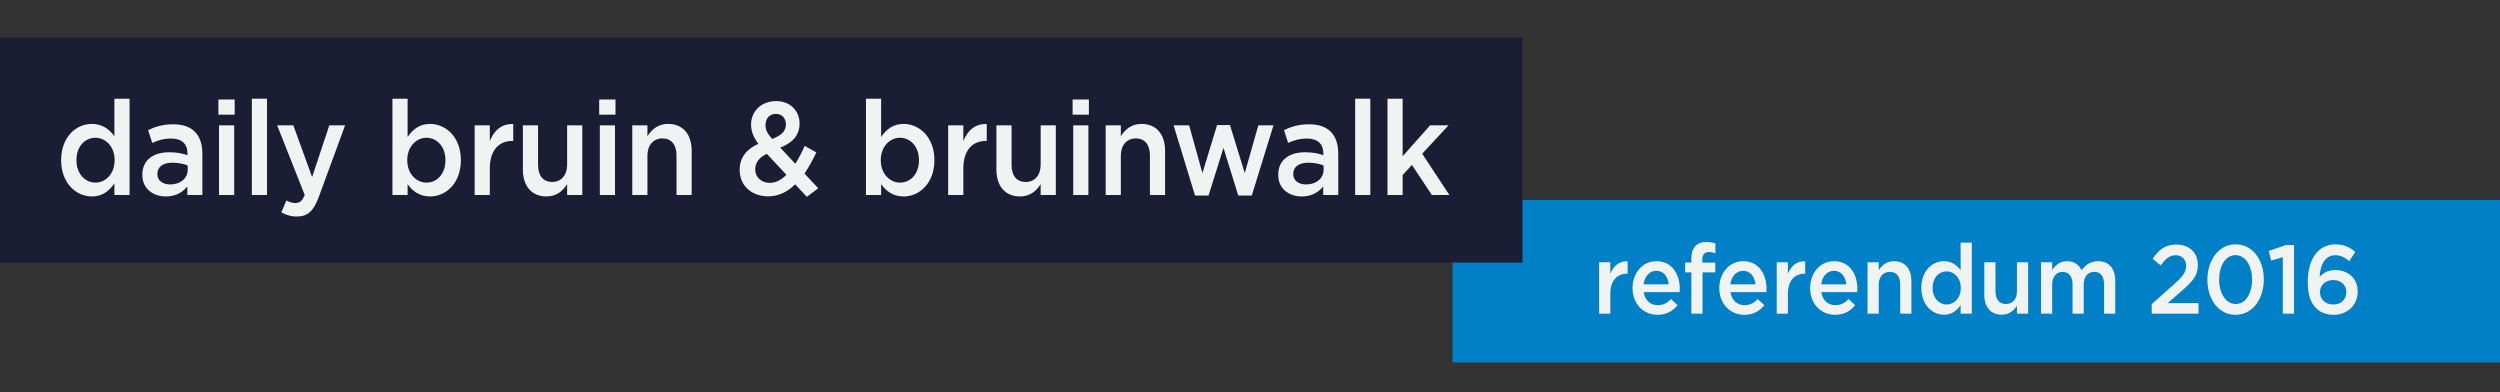 <?xml version="1.0" encoding="utf-8"?>
<!-- Generator: Adobe Illustrator 16.0.4, SVG Export Plug-In . SVG Version: 6.00 Build 0)  -->
<!DOCTYPE svg PUBLIC "-//W3C//DTD SVG 1.1//EN" "http://www.w3.org/Graphics/SVG/1.1/DTD/svg11.dtd">
<svg version="1.1" id="Layer_1" xmlns="http://www.w3.org/2000/svg" xmlns:xlink="http://www.w3.org/1999/xlink" x="0px" y="0px"
	 width="1000px" height="157px" viewBox="0 0 1000 157" enable-background="new 0 0 1000 157" xml:space="preserve">
<rect x="0" y="0" width="1000" height="157" fill="#333333" stroke="none"/>
<rect x="581" y="80" fill="#0080C6" width="422" height="65"/>
<rect y="15" fill="#1B1D35" width="609" height="90.04"/>
<g>
	<path fill="#F1F2F2" d="M45.76,78.003v-4.644c-1.955,2.902-4.712,5.224-9.022,5.224c-6.215,0-12.281-5.224-12.281-14.51
		c0-9.287,5.965-14.511,12.281-14.511c4.361,0,7.118,2.322,9.022,4.907V39.484h6.065v38.519H45.76z M38.191,55.103
		c-4.161,0-7.619,3.377-7.619,8.97c0,5.487,3.509,8.97,7.619,8.97c4.06,0,7.669-3.535,7.669-8.97
		C45.86,58.638,42.251,55.103,38.191,55.103z"/>
	<path fill="#F1F2F2" d="M74.931,78.003v-3.43c-1.805,2.269-4.562,4.01-8.571,4.01c-5.013,0-9.424-3.008-9.424-8.601v-0.105
		c0-6.015,4.562-8.97,10.727-8.97c3.208,0,5.263,0.475,7.318,1.161v-0.686c0-3.852-2.306-5.962-6.516-5.962
		c-2.958,0-5.163,0.686-7.569,1.741l-1.654-5.118c2.907-1.372,5.765-2.322,10.075-2.322c7.82,0,11.629,4.327,11.629,11.767v16.516
		H74.931z M75.081,66.184c-1.554-0.633-3.709-1.108-6.065-1.108c-3.809,0-6.065,1.636-6.065,4.485v0.105
		c0,2.638,2.256,4.116,5.113,4.116c4.01,0,7.018-2.375,7.018-5.857V66.184z"/>
	<path fill="#F1F2F2" d="M87.36,45.869v-6.068h6.516v6.068H87.36z M87.61,78.003v-27.86h6.065v27.86H87.61z"/>
	<path fill="#F1F2F2" d="M100.742,78.003V39.484h6.065v38.519H100.742z"/>
	<path fill="#F1F2F2" d="M127.508,78.794c-2.105,5.699-4.461,7.809-8.722,7.809c-2.557,0-4.411-0.633-6.266-1.688l2.055-4.749
		c1.103,0.633,2.306,1.055,3.559,1.055c1.705,0,2.757-0.792,3.759-3.219l-11.027-27.86h6.466l7.519,20.684l6.867-20.684h6.316
		L127.508,78.794z"/>
	<path fill="#F1F2F2" d="M172.016,78.583c-4.361,0-7.118-2.322-8.973-4.907v4.327h-6.065V39.484h6.065v15.302
		c1.955-2.902,4.712-5.224,8.973-5.224c6.266,0,12.331,5.224,12.331,14.511C184.347,73.359,178.332,78.583,172.016,78.583z
		 M170.612,55.103c-4.11,0-7.719,3.535-7.719,8.97c0,5.435,3.609,8.97,7.719,8.97c4.161,0,7.569-3.43,7.569-8.97
		C178.181,58.585,174.723,55.103,170.612,55.103z"/>
	<path fill="#F1F2F2" d="M195.923,78.003h-6.065v-27.86h6.065v6.279c1.654-4.168,4.712-7.018,9.374-6.807v6.754h-0.351
		c-5.313,0-9.022,3.641-9.022,11.028V78.003z"/>
	<path fill="#F1F2F2" d="M226.85,50.143h6.065v27.86h-6.065v-4.327c-1.705,2.638-4.161,4.907-8.271,4.907
		c-5.965,0-9.423-4.221-9.423-10.711V50.143h6.065v15.83c0,4.327,2.055,6.807,5.665,6.807c3.508,0,5.965-2.585,5.965-6.912V50.143z"
		/>
	<path fill="#F1F2F2" d="M239.68,45.869v-6.068h6.517v6.068H239.68z M239.93,78.003v-27.86h6.065v27.86H239.93z"/>
	<path fill="#F1F2F2" d="M258.977,78.003h-6.065v-27.86h6.065v4.327c1.705-2.638,4.161-4.907,8.271-4.907
		c5.965,0,9.423,4.221,9.423,10.711v17.729h-6.065v-15.83c0-4.327-2.055-6.807-5.665-6.807c-3.509,0-5.965,2.585-5.965,6.912V78.003
		z"/>
	<path fill="#F1F2F2" d="M322.732,78.742l-4.662-5.013c-3.007,2.955-6.516,4.802-10.777,4.802c-6.516,0-11.428-4.116-11.428-10.606
		c0-4.802,2.656-8.231,7.468-10.395c-2.005-2.744-2.907-5.013-2.907-7.756c0-5.013,3.81-9.339,10.075-9.339
		c5.564,0,9.323,3.904,9.323,8.97c0,4.907-3.058,7.809-7.719,9.656l6.015,6.437c1.354-2.11,2.606-4.538,3.759-7.123l4.662,2.585
		c-1.403,2.955-2.957,5.857-4.762,8.442l5.514,5.91L322.732,78.742z M306.743,61.54c-3.258,1.478-4.662,3.747-4.662,6.174
		c0,3.166,2.456,5.435,5.865,5.435c2.406,0,4.611-1.213,6.616-3.219L306.743,61.54z M310.352,45.553c-2.506,0-4.16,1.847-4.16,4.485
		c0,1.899,0.702,3.271,2.657,5.54c3.609-1.372,5.514-3.06,5.514-5.804C314.362,47.188,312.708,45.553,310.352,45.553z"/>
	<path fill="#F1F2F2" d="M361.426,78.583c-4.361,0-7.118-2.322-8.973-4.907v4.327h-6.065V39.484h6.065v15.302
		c1.955-2.902,4.712-5.224,8.973-5.224c6.266,0,12.331,5.224,12.331,14.511C373.757,73.359,367.742,78.583,361.426,78.583z
		 M360.022,55.103c-4.11,0-7.719,3.535-7.719,8.97c0,5.435,3.609,8.97,7.719,8.97c4.161,0,7.569-3.43,7.569-8.97
		C367.591,58.585,364.133,55.103,360.022,55.103z"/>
	<path fill="#F1F2F2" d="M385.334,78.003h-6.065v-27.86h6.065v6.279c1.654-4.168,4.712-7.018,9.374-6.807v6.754h-0.351
		c-5.313,0-9.022,3.641-9.022,11.028V78.003z"/>
	<path fill="#F1F2F2" d="M416.26,50.143h6.065v27.86h-6.065v-4.327c-1.705,2.638-4.161,4.907-8.271,4.907
		c-5.965,0-9.423-4.221-9.423-10.711V50.143h6.065v15.83c0,4.327,2.055,6.807,5.665,6.807c3.508,0,5.965-2.585,5.965-6.912V50.143z"
		/>
	<path fill="#F1F2F2" d="M429.04,45.869v-6.068h6.516v6.068H429.04z M429.29,78.003v-27.86h6.065v27.86H429.29z"/>
	<path fill="#F1F2F2" d="M448.337,78.003h-6.065v-27.86h6.065v4.327c1.705-2.638,4.161-4.907,8.271-4.907
		c5.965,0,9.423,4.221,9.423,10.711v17.729h-6.065v-15.83c0-4.327-2.055-6.807-5.665-6.807c-3.509,0-5.965,2.585-5.965,6.912V78.003
		z"/>
	<path fill="#F1F2F2" d="M497.909,69.244l5.413-19.101h6.065l-8.672,28.071h-5.413l-5.915-19.048l-5.965,19.048h-5.414
		l-8.571-28.071h6.215l5.313,19.101l5.864-19.207h5.163L497.909,69.244z"/>
	<path fill="#F1F2F2" d="M529.285,78.003v-3.43c-1.805,2.269-4.562,4.01-8.571,4.01c-5.013,0-9.424-3.008-9.424-8.601v-0.105
		c0-6.015,4.562-8.97,10.727-8.97c3.208,0,5.264,0.475,7.318,1.161v-0.686c0-3.852-2.306-5.962-6.516-5.962
		c-2.958,0-5.163,0.686-7.569,1.741l-1.654-5.118c2.907-1.372,5.765-2.322,10.075-2.322c7.819,0,11.629,4.327,11.629,11.767v16.516
		H529.285z M529.436,66.184c-1.554-0.633-3.709-1.108-6.065-1.108c-3.81,0-6.065,1.636-6.065,4.485v0.105
		c0,2.638,2.256,4.116,5.113,4.116c4.01,0,7.018-2.375,7.018-5.857V66.184z"/>
	<path fill="#F1F2F2" d="M542.064,78.003V39.484h6.065v38.519H542.064z"/>
	<path fill="#F1F2F2" d="M579.758,78.003h-7.018l-7.97-12.03l-3.709,4.063v7.967h-6.065V39.484h6.065V62.49l10.978-12.347h7.368
		l-10.526,11.344L579.758,78.003z"/>
</g>
<g>
	<path fill="#F1F2F2" d="M644.127,125.458h-4.477v-20.561h4.477v4.634c1.222-3.076,3.479-5.179,6.92-5.023v4.984h-0.259
		c-3.923,0-6.661,2.687-6.661,8.139V125.458z"/>
	<path fill="#F1F2F2" d="M663.108,122.07c2.184,0,3.737-0.857,5.291-2.453l2.628,2.453c-1.851,2.336-4.403,3.855-7.993,3.855
		c-5.661,0-10.027-4.322-10.027-10.708c0-5.919,3.959-10.748,9.547-10.748c6.216,0,9.361,5.14,9.361,11.098
		c0,0.428-0.037,0.817-0.074,1.285h-14.356C658.002,120.201,660.223,122.07,663.108,122.07z M667.475,113.737
		c-0.296-3.037-1.998-5.413-4.958-5.413c-2.738,0-4.662,2.22-5.069,5.413H667.475z"/>
	<path fill="#F1F2F2" d="M686.122,105.053v3.894h-5.106v16.511h-4.477v-16.511h-2.479v-3.933h2.479v-1.479
		c0-4.517,2.146-6.737,5.994-6.737c1.554,0,2.627,0.233,3.626,0.545v3.972c-0.888-0.312-1.665-0.506-2.627-0.506
		c-1.702,0-2.59,0.974-2.59,3.115v1.129H686.122z"/>
	<path fill="#F1F2F2" d="M697.813,122.07c2.184,0,3.737-0.857,5.291-2.453l2.628,2.453c-1.851,2.336-4.403,3.855-7.993,3.855
		c-5.661,0-10.027-4.322-10.027-10.708c0-5.919,3.959-10.748,9.547-10.748c6.216,0,9.361,5.14,9.361,11.098
		c0,0.428-0.037,0.817-0.074,1.285h-14.356C692.707,120.201,694.928,122.07,697.813,122.07z M702.18,113.737
		c-0.296-3.037-1.998-5.413-4.958-5.413c-2.738,0-4.662,2.22-5.069,5.413H702.18z"/>
	<path fill="#F1F2F2" d="M715.166,125.458h-4.477v-20.561h4.477v4.634c1.222-3.076,3.479-5.179,6.92-5.023v4.984h-0.259
		c-3.923,0-6.661,2.687-6.661,8.139V125.458z"/>
	<path fill="#F1F2F2" d="M734.147,122.07c2.184,0,3.737-0.857,5.291-2.453l2.628,2.453c-1.851,2.336-4.403,3.855-7.993,3.855
		c-5.661,0-10.027-4.322-10.027-10.708c0-5.919,3.959-10.748,9.547-10.748c6.216,0,9.361,5.14,9.361,11.098
		c0,0.428-0.037,0.817-0.074,1.285h-14.356C729.041,120.201,731.262,122.07,734.147,122.07z M738.514,113.737
		c-0.296-3.037-1.998-5.413-4.958-5.413c-2.738,0-4.662,2.22-5.069,5.413H738.514z"/>
	<path fill="#F1F2F2" d="M751.499,125.458h-4.477v-20.561h4.477v3.193c1.259-1.947,3.071-3.622,6.105-3.622
		c4.403,0,6.957,3.115,6.957,7.905v13.084h-4.478v-11.682c0-3.193-1.517-5.023-4.182-5.023c-2.59,0-4.403,1.908-4.403,5.101V125.458
		z"/>
	<path fill="#F1F2F2" d="M784.245,125.458v-3.427c-1.443,2.142-3.479,3.855-6.66,3.855c-4.589,0-9.065-3.855-9.065-10.708
		s4.403-10.708,9.065-10.708c3.219,0,5.254,1.713,6.66,3.622v-11.06h4.478v28.427H784.245z M778.658,108.558
		c-3.071,0-5.625,2.492-5.625,6.62c0,4.05,2.591,6.62,5.625,6.62c2.997,0,5.661-2.609,5.661-6.62S781.655,108.558,778.658,108.558z"
		/>
	<path fill="#F1F2F2" d="M806.778,104.897h4.478v20.561h-4.478v-3.193c-1.259,1.947-3.071,3.622-6.105,3.622
		c-4.403,0-6.957-3.115-6.957-7.905v-13.084h4.478v11.682c0,3.193,1.518,5.023,4.182,5.023c2.59,0,4.403-1.908,4.403-5.101V104.897z
		"/>
	<path fill="#F1F2F2" d="M839.264,104.469c4.256,0,6.846,2.842,6.846,7.866v13.123h-4.478v-11.682c0-3.271-1.443-5.023-3.959-5.023
		c-2.442,0-4.182,1.792-4.182,5.101v11.604h-4.478v-11.721c0-3.193-1.479-4.984-3.959-4.984s-4.182,1.947-4.182,5.14v11.565h-4.477
		v-20.561h4.477v3.115c1.259-1.83,2.961-3.543,5.958-3.543c2.812,0,4.773,1.441,5.81,3.622
		C834.231,105.91,836.304,104.469,839.264,104.469z"/>
	<path fill="#F1F2F2" d="M864.274,106.183l-3.219-2.648c2.479-3.661,4.921-5.724,9.546-5.724c5.181,0,8.548,3.31,8.548,8.177
		c0,4.322-2.146,6.659-6.734,10.592l-5.328,4.673h12.321v4.206h-18.723v-3.777l8.917-7.982c3.553-3.154,4.848-4.907,4.848-7.36
		c0-2.687-1.813-4.245-4.182-4.245S866.272,103.457,864.274,106.183z"/>
	<path fill="#F1F2F2" d="M894.208,125.925c-6.809,0-11.249-6.23-11.249-14.058c0-7.827,4.514-14.135,11.322-14.135
		s11.249,6.23,11.249,14.058S901.016,125.925,894.208,125.925z M894.208,102.055c-4.034,0-6.55,4.284-6.55,9.735
		s2.59,9.813,6.623,9.813s6.55-4.323,6.55-9.735S898.241,102.055,894.208,102.055z"/>
	<path fill="#F1F2F2" d="M914.446,98.005h3.182v27.453h-4.514v-22.585l-4.663,1.363l-0.962-3.894L914.446,98.005z"/>
	<path fill="#F1F2F2" d="M939.681,104.469c-1.813-1.48-3.367-2.375-5.625-2.375c-3.848,0-5.994,3.66-6.216,8.645
		c1.369-1.401,3.145-2.726,6.18-2.726c5.032,0,9.065,3.115,9.065,8.606s-4.182,9.307-9.621,9.307c-3.182,0-5.477-1.051-7.216-2.843
		c-1.961-2.103-3.145-4.945-3.145-10.475c0-8.372,3.774-14.875,11.101-14.875c3.367,0,5.661,1.129,7.919,3.037L939.681,104.469z
		 M933.242,112.023c-3.22,0-5.255,2.181-5.255,4.829c0,2.843,2.109,4.946,5.365,4.946c3.22,0,5.181-2.142,5.181-4.984
		C938.533,114.048,936.461,112.023,933.242,112.023z"/>
</g>
</svg>
